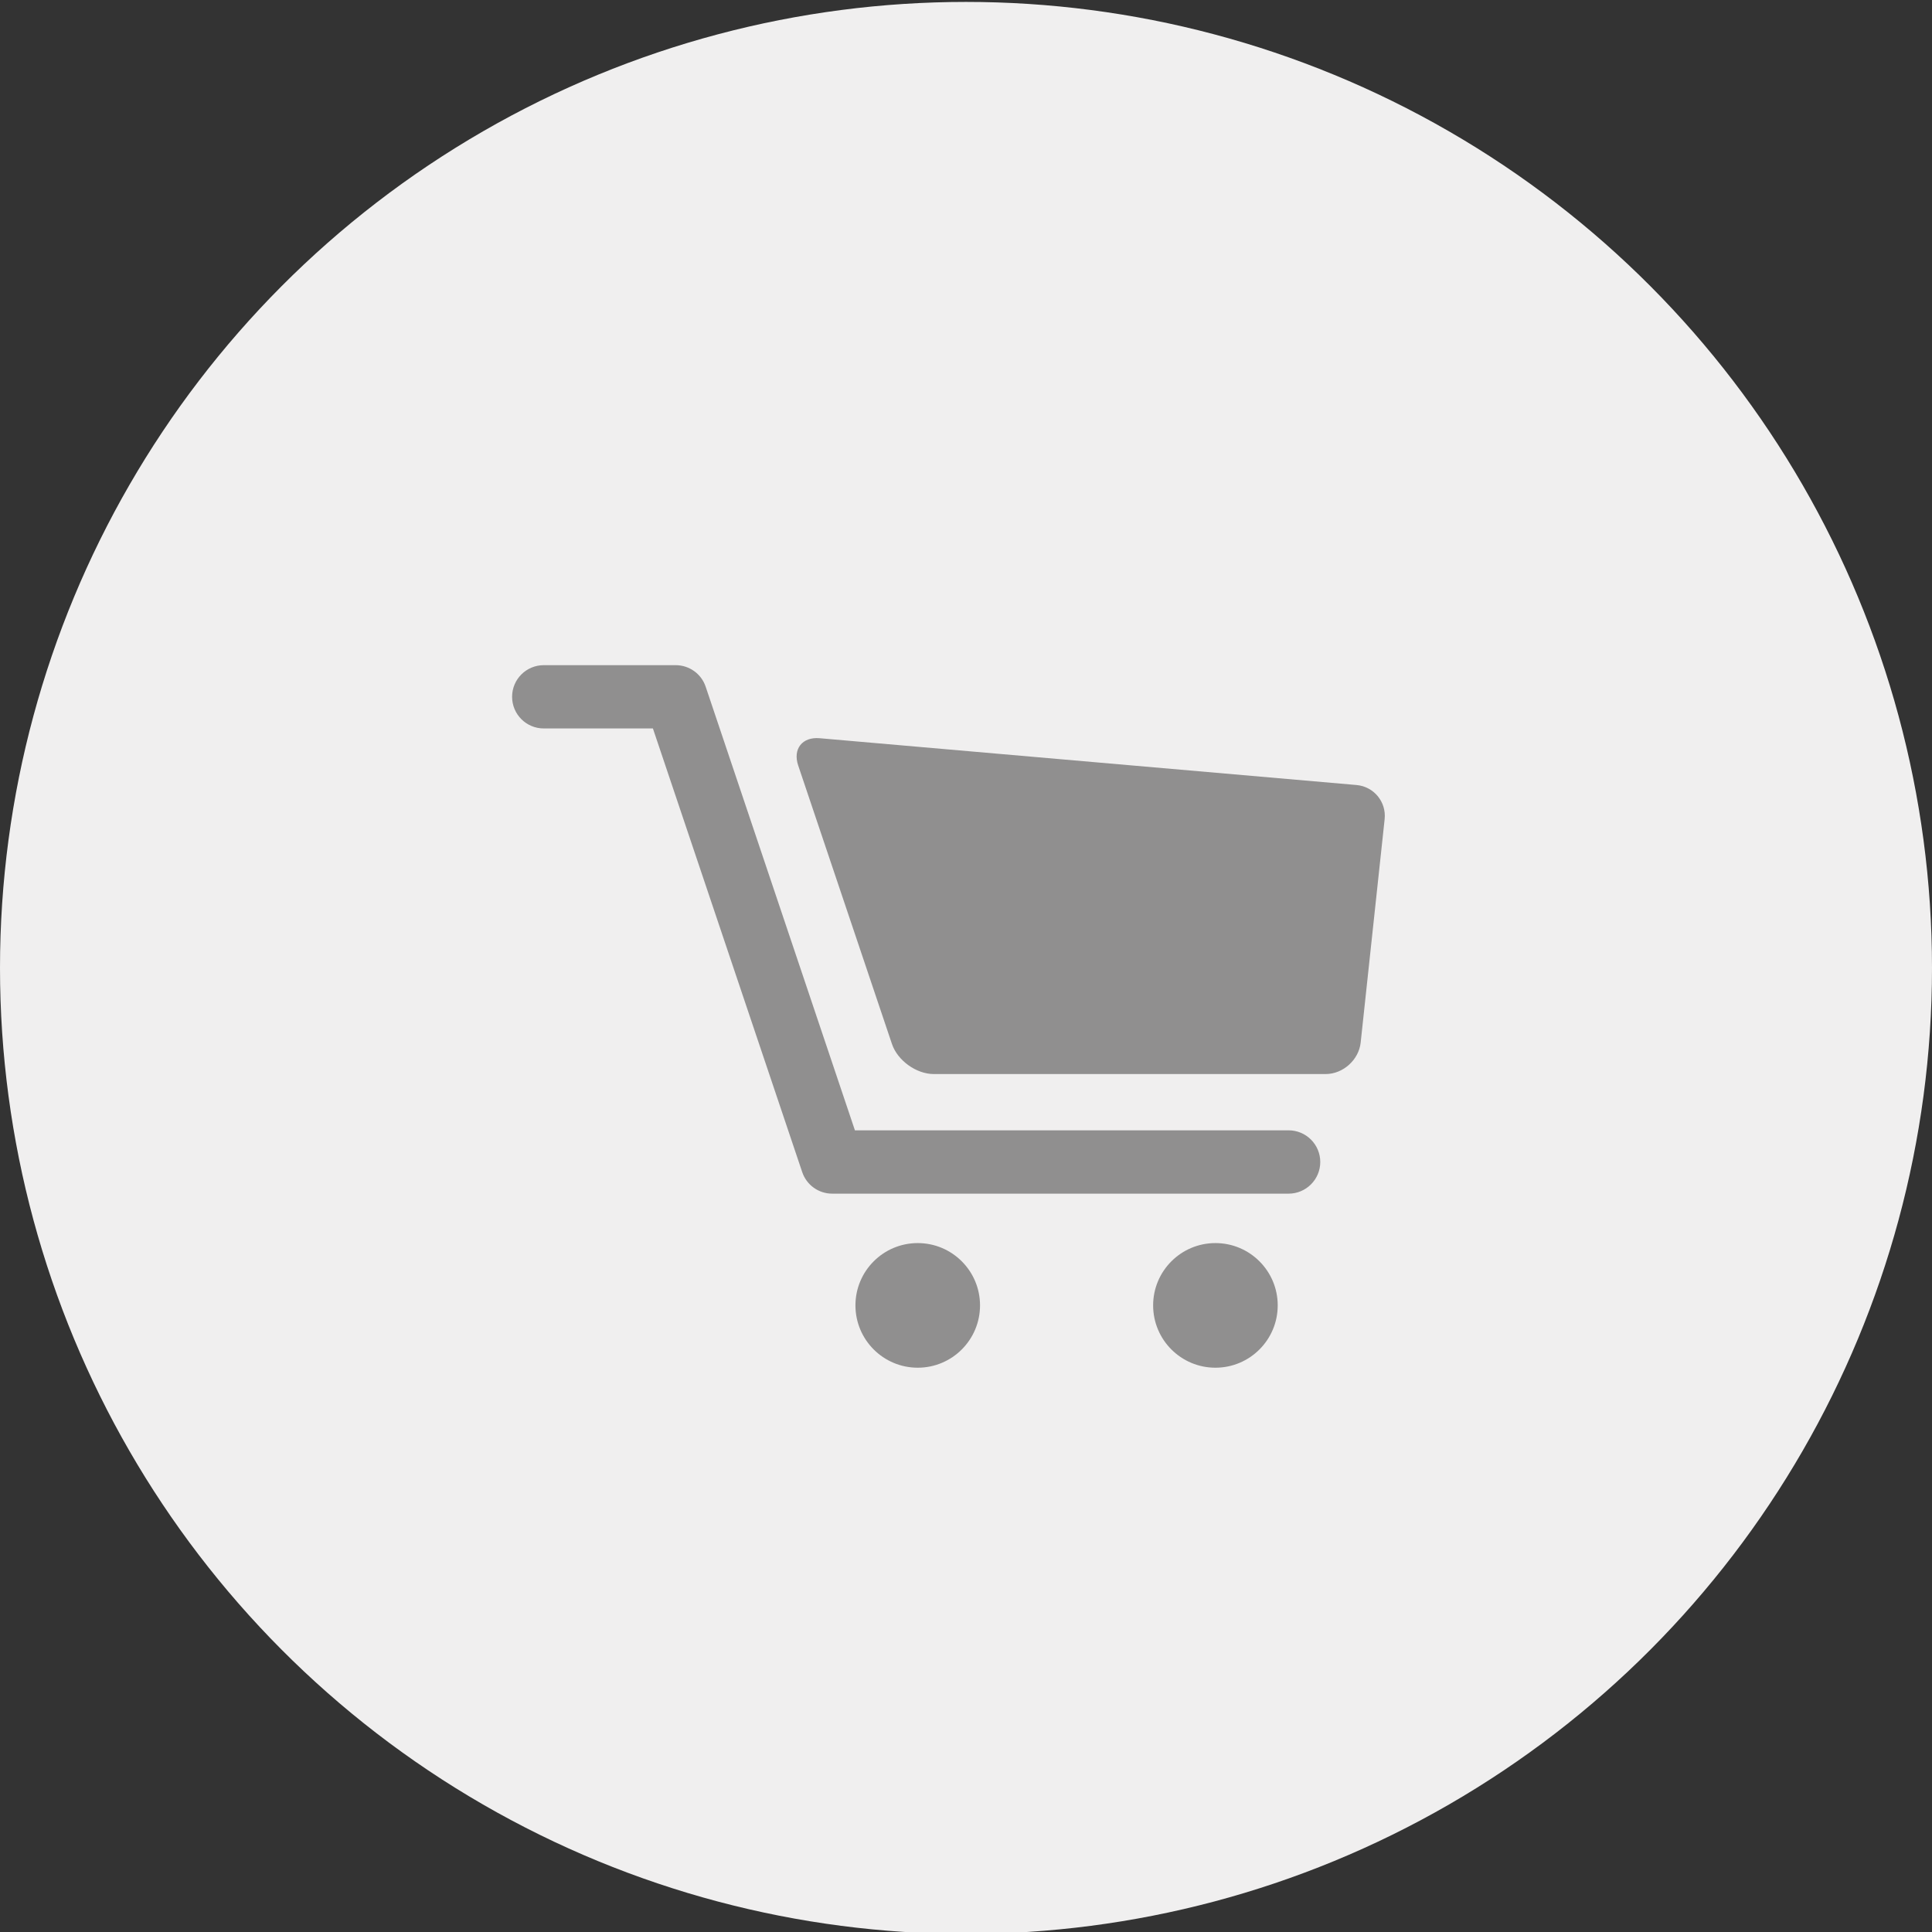 <?xml version="1.0" encoding="utf-8"?>
<!-- Generator: Adobe Illustrator 15.1.0, SVG Export Plug-In  -->
<!DOCTYPE svg PUBLIC "-//W3C//DTD SVG 1.1//EN" "http://www.w3.org/Graphics/SVG/1.1/DTD/svg11.dtd">
<svg version="1.1"
	 xmlns="http://www.w3.org/2000/svg" xmlns:xlink="http://www.w3.org/1999/xlink" xmlns:a="http://ns.adobe.com/AdobeSVGViewerExtensions/3.0/"
	 x="0px" y="0px" width="200px" height="200px" viewBox="0 -0.199 200 200"
	 overflow="visible" enable-background="new 0 -0.199 200 200" xml:space="preserve">
<rect x="0" y="-0.199" width="200" height="200" fill="#333333" stroke="none"/>
<defs>
</defs>
<circle fill="#F0EFEF" cx="100" cy="100" r="100"/>
<path fill="#908F8F" d="M95.004,128.484c-3.562,0-6.449,2.891-6.449,6.448c0,3.565,2.888,6.453,6.449,6.453s6.448-2.888,6.448-6.453
	C101.452,131.375,98.565,128.484,95.004,128.484z"/>
<path fill="#908F8F" d="M125.82,128.484c-3.562,0-6.448,2.891-6.448,6.448c0,3.565,2.887,6.453,6.448,6.453s6.449-2.888,6.449-6.453
	C132.27,131.375,129.382,128.484,125.82,128.484z"/>
<path fill="#908F8F" d="M133.396,116.812H88.501l-15.45-45.923c-0.448-1.336-1.701-2.23-3.107-2.23H56.289
	c-1.812,0-3.277,1.467-3.277,3.274c0,1.811,1.466,3.277,3.277,3.277h11.3l15.455,45.923c0.447,1.336,1.697,2.234,3.104,2.234h47.248
	c1.807,0,3.277-1.467,3.277-3.278C136.673,118.278,135.202,116.812,133.396,116.812z"/>
<path fill="#908F8F" d="M140.423,81.065l-55.575-4.844c-1.797-0.156-2.795,1.112-2.22,2.82l9.709,28.839
	c0.578,1.708,2.521,3.106,4.325,3.106h40.568c1.804,0,3.434-1.47,3.626-3.26l2.481-23.121
	C143.53,82.816,142.22,81.222,140.423,81.065z"/>
</svg>
